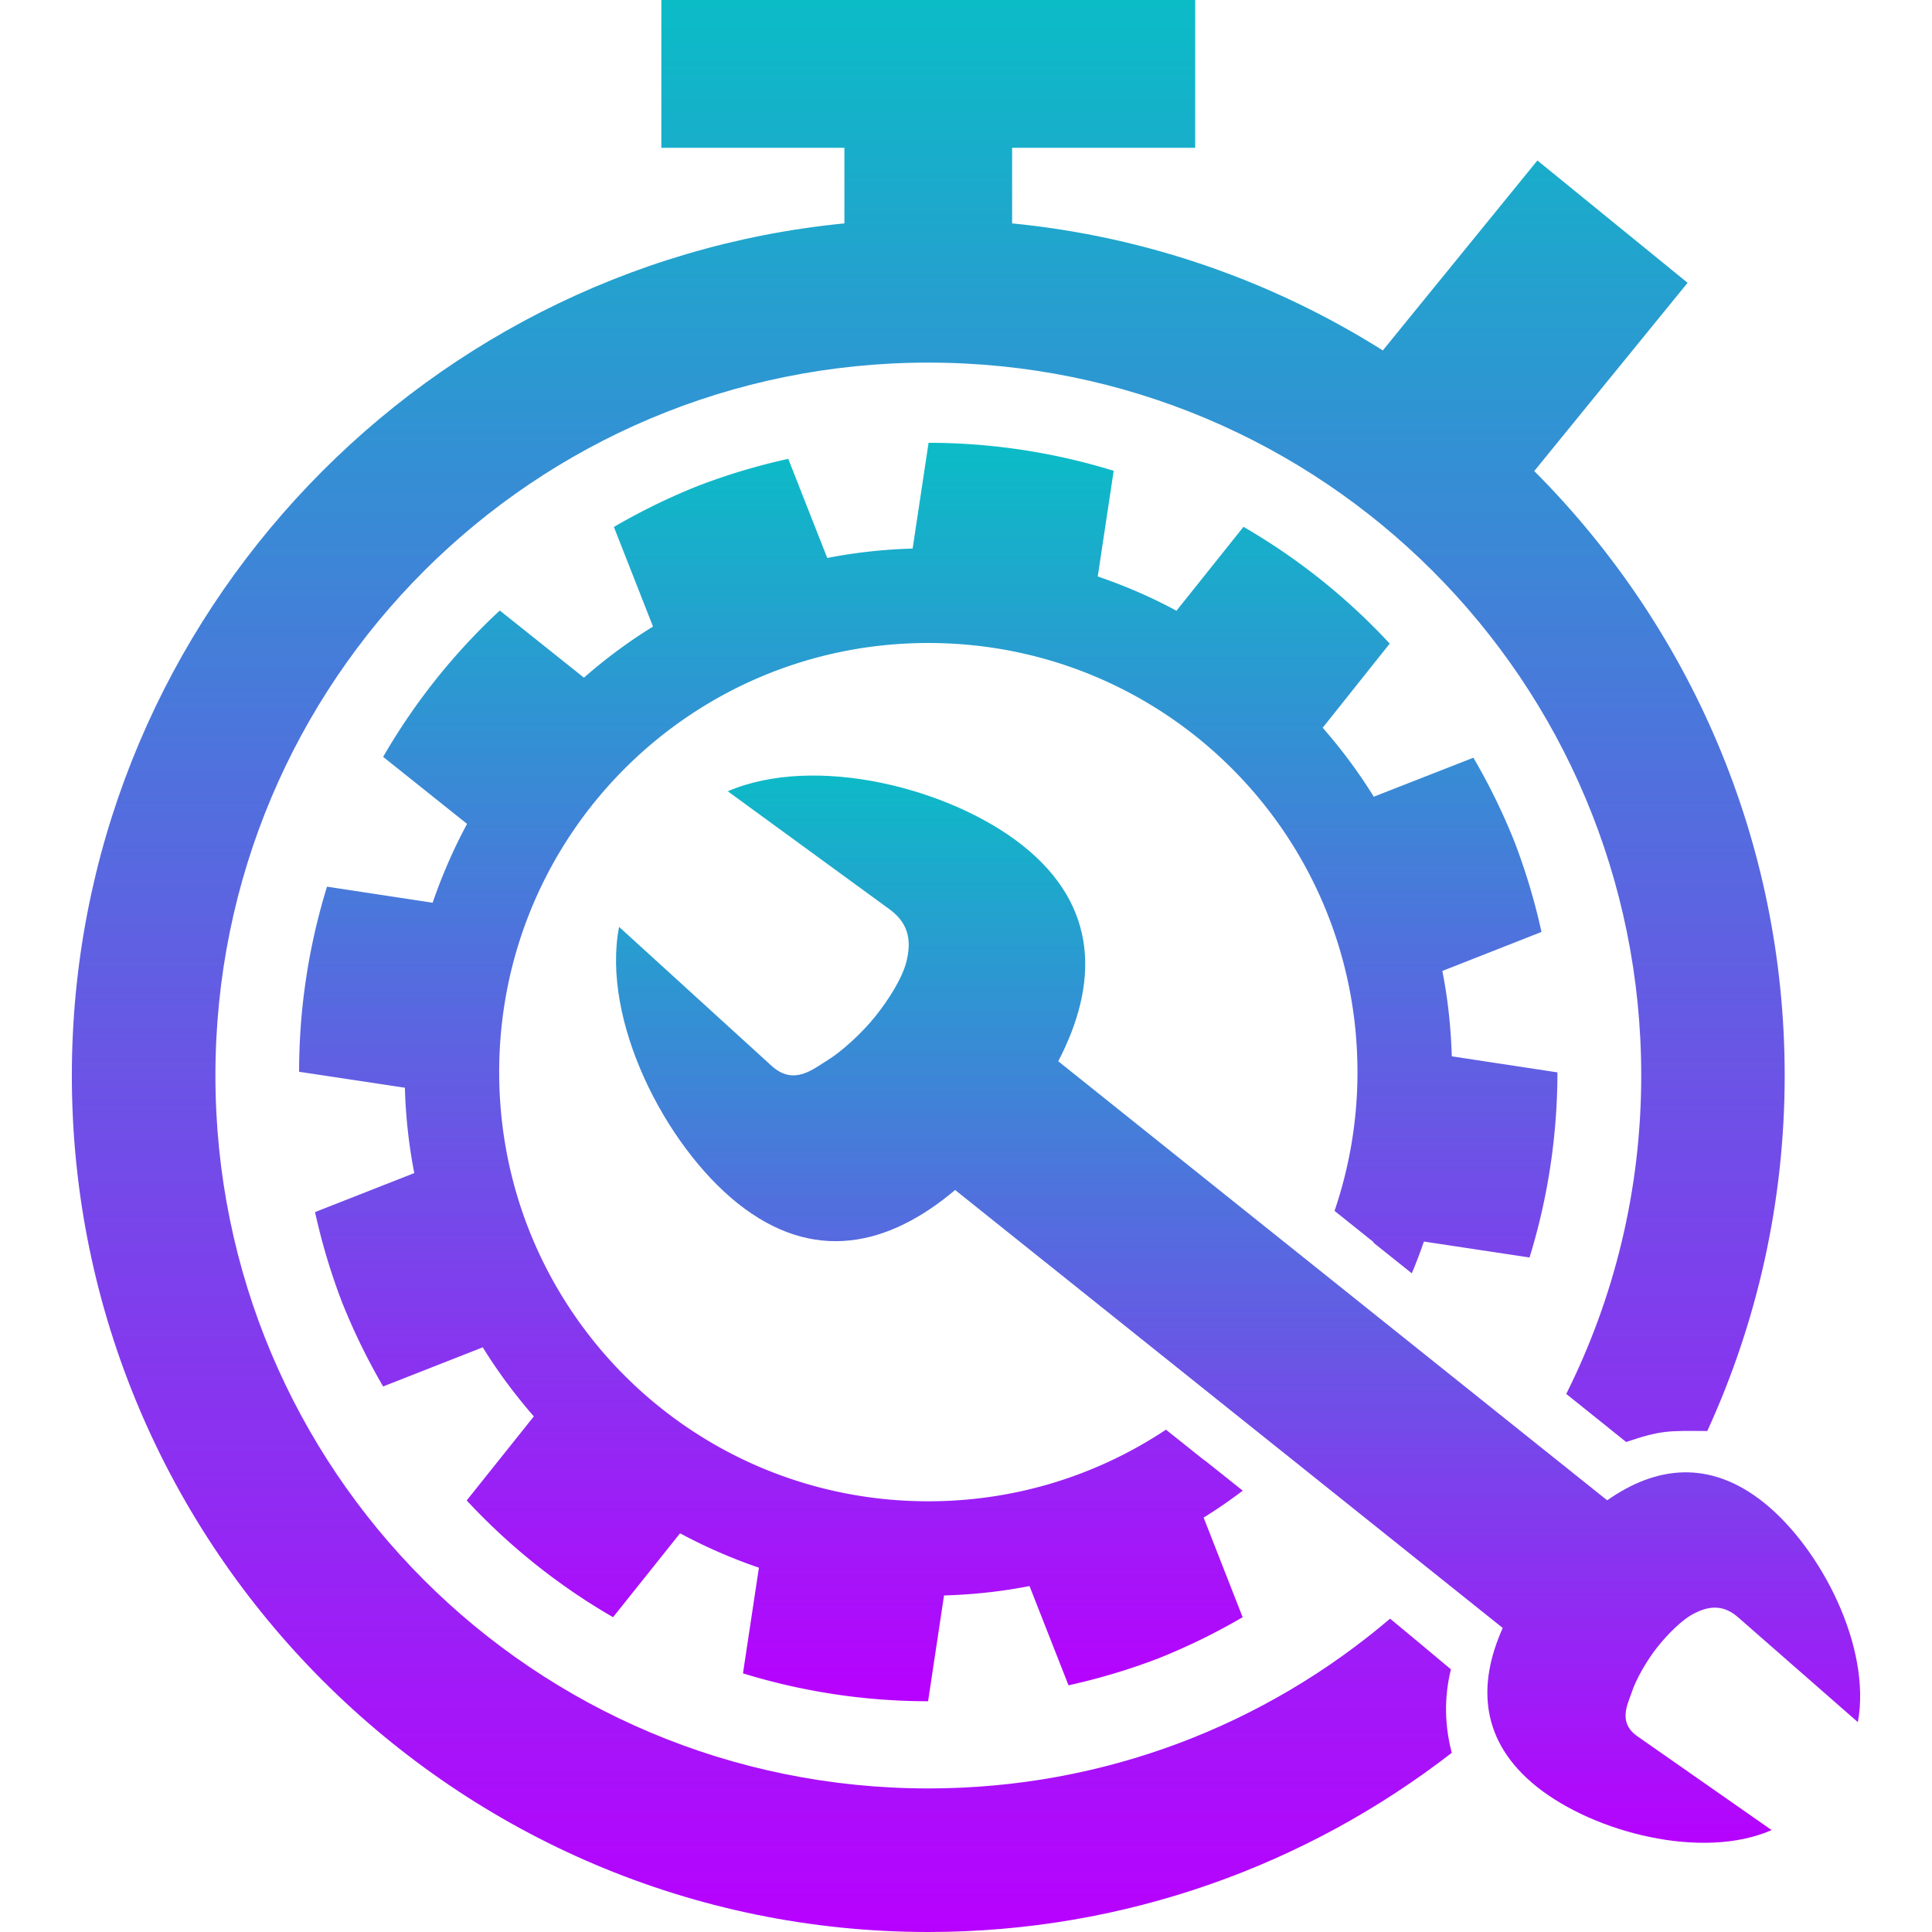 <?xml version="1.0" encoding="UTF-8" standalone="no"?>
<!-- Created with Inkscape (http://www.inkscape.org/) -->

<svg
   width="16"
   height="16"
   viewBox="0 0 16 16"
   id="svg_tuned_gui"
   version="1.1"
   xmlns:xlink="http://www.w3.org/1999/xlink"
   xmlns="http://www.w3.org/2000/svg"
   xmlns:svg="http://www.w3.org/2000/svg"
   xmlns:rdf="http://www.w3.org/1999/02/22-rdf-syntax-ns#"
   xmlns:cc="http://creativecommons.org/ns#"
   xmlns:dc="http://purl.org/dc/elements/1.1/">
  <defs>
    <style id="current-color-scheme" type="text/css">
      .ColorScheme-Text { color: #0abdc6; } .ColorScheme-Highlight { color:#5294e2; }
    </style>
    <linearGradient id="arrongin" x1="0%" x2="0%" y1="0%" y2="100%">
      <stop offset="0%" style="stop-color:#dd9b44; stop-opacity:1"/>
      <stop offset="100%" style="stop-color:#ad6c16; stop-opacity:1"/>
    </linearGradient>
    <linearGradient id="aurora" x1="0%" x2="0%" y1="0%" y2="100%">
      <stop offset="0%" style="stop-color:#09D4DF; stop-opacity:1"/>
      <stop offset="100%" style="stop-color:#9269F4; stop-opacity:1"/>
    </linearGradient>
    <linearGradient id="cyberneon" x1="0%" x2="0%" y1="0%" y2="100%">
      <stop offset="0" style="stop-color:#0abdc6; stop-opacity:1"/>
      <stop offset="1" style="stop-color:#ea00d9; stop-opacity:1"/>
    </linearGradient>
    <linearGradient id="fitdance" x1="0%" x2="0%" y1="0%" y2="100%">
      <stop offset="0%" style="stop-color:#1AD6AB; stop-opacity:1"/>
      <stop offset="100%" style="stop-color:#329DB6; stop-opacity:1"/>
    </linearGradient>
    <linearGradient id="oomox" x1="0%" x2="0%" y1="0%" y2="100%">
      <stop offset="0%" style="stop-color:#0abdc6; stop-opacity:1"/>
      <stop offset="100%" style="stop-color:#b800ff; stop-opacity:1"/>
    </linearGradient>
    <linearGradient id="rainblue" x1="0%" x2="0%" y1="0%" y2="100%">
      <stop offset="0%" style="stop-color:#00F260; stop-opacity:1"/>
      <stop offset="100%" style="stop-color:#0575E6; stop-opacity:1"/>
    </linearGradient>
    <linearGradient id="sunrise" x1="0%" x2="0%" y1="0%" y2="100%">
      <stop offset="0%" style="stop-color: #FF8501; stop-opacity:1"/>
      <stop offset="100%" style="stop-color: #FFCB01; stop-opacity:1"/>
    </linearGradient>
    <linearGradient id="telinkrin" x1="0%" x2="0%" y1="0%" y2="100%">
      <stop offset="0%" style="stop-color: #b2ced6; stop-opacity:1"/>
      <stop offset="100%" style="stop-color: #6da5b7; stop-opacity:1"/>
    </linearGradient>
    <linearGradient id="60spsycho" x1="0%" x2="0%" y1="0%" y2="100%">
      <stop offset="0%" style="stop-color: #df5940; stop-opacity:1"/>
      <stop offset="25%" style="stop-color: #d8d15f; stop-opacity:1"/>
      <stop offset="50%" style="stop-color: #e9882a; stop-opacity:1"/>
      <stop offset="100%" style="stop-color: #279362; stop-opacity:1"/>
    </linearGradient>
    <linearGradient id="90ssummer" x1="0%" x2="0%" y1="0%" y2="100%">
      <stop offset="0%" style="stop-color: #f618c7; stop-opacity:1"/>
      <stop offset="20%" style="stop-color: #94ffab; stop-opacity:1"/>
      <stop offset="50%" style="stop-color: #fbfd54; stop-opacity:1"/>
      <stop offset="100%" style="stop-color: #0f83ae; stop-opacity:1"/>
    </linearGradient>
  </defs>
  <path
     style="fill:url(#oomox);fill-opacity:1;stroke:none;stroke-width:0.937;stroke-linecap:round;stroke-linejoin:round;stroke-miterlimit:4;stroke-dasharray:none;stroke-dashoffset:0;stroke-opacity:1"
     d="M 7.69,3.667 7.558,4.543 c -0.241,0.007 -0.478,0.033 -0.707,0.078 L 6.528,3.8 A 5.216,5.216 0 0 0 5.783,4.023 5.216,5.216 0 0 0 5.084,4.364 L 5.408,5.189 C 5.205,5.314 5.014,5.456 4.836,5.612 L 4.139,5.056 A 5.216,5.216 0 0 0 3.173,6.268 l 0.695,0.555 c -0.112,0.208 -0.207,0.426 -0.285,0.653 L 2.708,7.343 A 5.216,5.216 0 0 0 2.477,8.876 l 0.876,0.132 c 0.007,0.241 0.033,0.478 0.078,0.707 L 2.609,10.038 a 5.216,5.216 0 0 0 0.223,0.745 5.216,5.216 0 0 0 0.341,0.699 l 0.825,-0.324 c 0.125,0.202 0.267,0.393 0.423,0.572 l -0.556,0.696 a 5.216,5.216 0 0 0 1.212,0.967 l 0.555,-0.695 c 0.208,0.112 0.426,0.207 0.653,0.285 l -0.132,0.875 a 5.216,5.216 0 0 0 1.533,0.231 l 0.132,-0.876 c 0.241,-0.007 0.478,-0.033 0.708,-0.078 l 0.323,0.822 A 5.216,5.216 0 0 0 9.593,13.734 5.216,5.216 0 0 0 10.291,13.393 L 9.968,12.568 c 0.112,-0.069 0.219,-0.144 0.324,-0.223 L 9.977,12.094 c -4.378e-4,3.75e-4 -8.941e-4,6.86e-4 -0.001,0.001 -0.107,-0.085 -0.213,-0.17 -0.32,-0.255 -0.563,0.374 -1.239,0.593 -1.968,0.593 -1.966,0 -3.554,-1.588 -3.554,-3.554 0,-1.966 1.588,-3.554 3.554,-3.554 1.966,0 3.554,1.588 3.554,3.554 0,0.402 -0.067,0.788 -0.19,1.149 0.108,0.086 0.216,0.173 0.324,0.259 -4.99e-4,0.001 -9.25e-4,0.003 -0.002,0.004 l 0.318,0.254 c 0.036,-0.086 0.07,-0.174 0.1,-0.263 l 0.875,0.132 A 5.216,5.216 0 0 0 12.898,8.881 L 12.023,8.748 c -0.007,-0.241 -0.033,-0.478 -0.078,-0.707 L 12.766,7.718 A 5.216,5.216 0 0 0 12.543,6.973 5.216,5.216 0 0 0 12.202,6.275 L 11.377,6.598 C 11.252,6.396 11.11,6.205 10.954,6.027 L 11.509,5.33 A 5.216,5.216 0 0 0 10.298,4.363 L 9.743,5.058 C 9.536,4.946 9.317,4.851 9.091,4.774 L 9.223,3.899 A 5.216,5.216 0 0 0 7.69,3.667 Z"
     id="path_cog"
     class="ColorScheme-Text"/>
  <path
     id="path_chronometer"
     class="ColorScheme-Text"
     style="display:inline;overflow:visible;visibility:visible;isolation:auto;mix-blend-mode:normal;color-interpolation:sRGB;color-interpolation-filters:linearRGB;solid-color:#000000;solid-opacity:1;fill:url(#oomox);fill-opacity:1;fill-rule:nonzero;stroke:none;stroke-width:0.538;stroke-linecap:butt;stroke-linejoin:miter;stroke-miterlimit:4;stroke-dasharray:none;stroke-dashoffset:0;stroke-opacity:1;color-rendering:auto;image-rendering:auto;shape-rendering:auto;text-rendering:auto;enable-background:accumulate"
     d="M 5.477,0 V 1.224 H 6.993 V 1.85 C 3.408,2.201 0.595,5.232 0.595,8.908 0.595,12.818 3.777,16 7.688,16 c 1.631,0 3.136,-0.555 4.335,-1.484 -0.058,-0.22 -0.066,-0.454 -0.007,-0.691 -0.167,-0.141 -0.335,-0.28 -0.504,-0.42 -1.03,0.877 -2.362,1.406 -3.824,1.406 -3.268,0 -5.904,-2.636 -5.904,-5.904 0,-3.268 2.636,-5.904 5.904,-5.904 3.268,0 5.904,2.636 5.904,5.904 0,0.949 -0.224,1.843 -0.621,2.637 0.132,0.105 0.365,0.293 0.496,0.398 0.292,-0.099 0.352,-0.093 0.672,-0.091 0.411,-0.897 0.641,-1.895 0.641,-2.944 0,-1.952 -0.793,-3.722 -2.074,-5.006 L 13.976,2.342 12.732,1.329 11.452,2.902 C 10.545,2.331 9.502,1.96 8.382,1.85 V 1.224 H 9.898 V 0 Z" />
  <path
     style="fill:url(#oomox);fill-opacity:1;stroke:none;stroke-width:0.213;stroke-linecap:round;stroke-linejoin:round;stroke-miterlimit:4;stroke-dasharray:none;stroke-dashoffset:0;stroke-opacity:1"
     d="M 5.127,7.676 6.389,8.826 C 6.576,8.997 6.737,8.85 6.854,8.78 6.97,8.709 7.141,8.553 7.25,8.416 7.359,8.28 7.474,8.098 7.507,7.962 7.54,7.826 7.548,7.663 7.369,7.532 L 6.027,6.553 c 0.725,-0.311 1.846,-0.027 2.446,0.452 0.629,0.503 0.624,1.143 0.291,1.784 l 4.546,3.636 c 0.404,-0.284 0.849,-0.34 1.298,0.019 0.476,0.382 0.892,1.201 0.778,1.818 l -0.994,-0.87 c -0.133,-0.116 -0.258,-0.082 -0.358,-0.032 -0.1,0.049 -0.221,0.171 -0.307,0.279 -0.087,0.108 -0.178,0.268 -0.212,0.371 -0.034,0.103 -0.12,0.253 0.045,0.369 l 1.112,0.777 c -0.572,0.251 -1.468,0.022 -1.945,-0.359 -0.466,-0.373 -0.495,-0.84 -0.282,-1.315 L 7.91,9.855 C 7.358,10.321 6.735,10.467 6.106,9.963 5.507,9.483 4.978,8.448 5.127,7.676 Z"
     id="path_spanner"
     class="ColorScheme-Text"/>
</svg>
